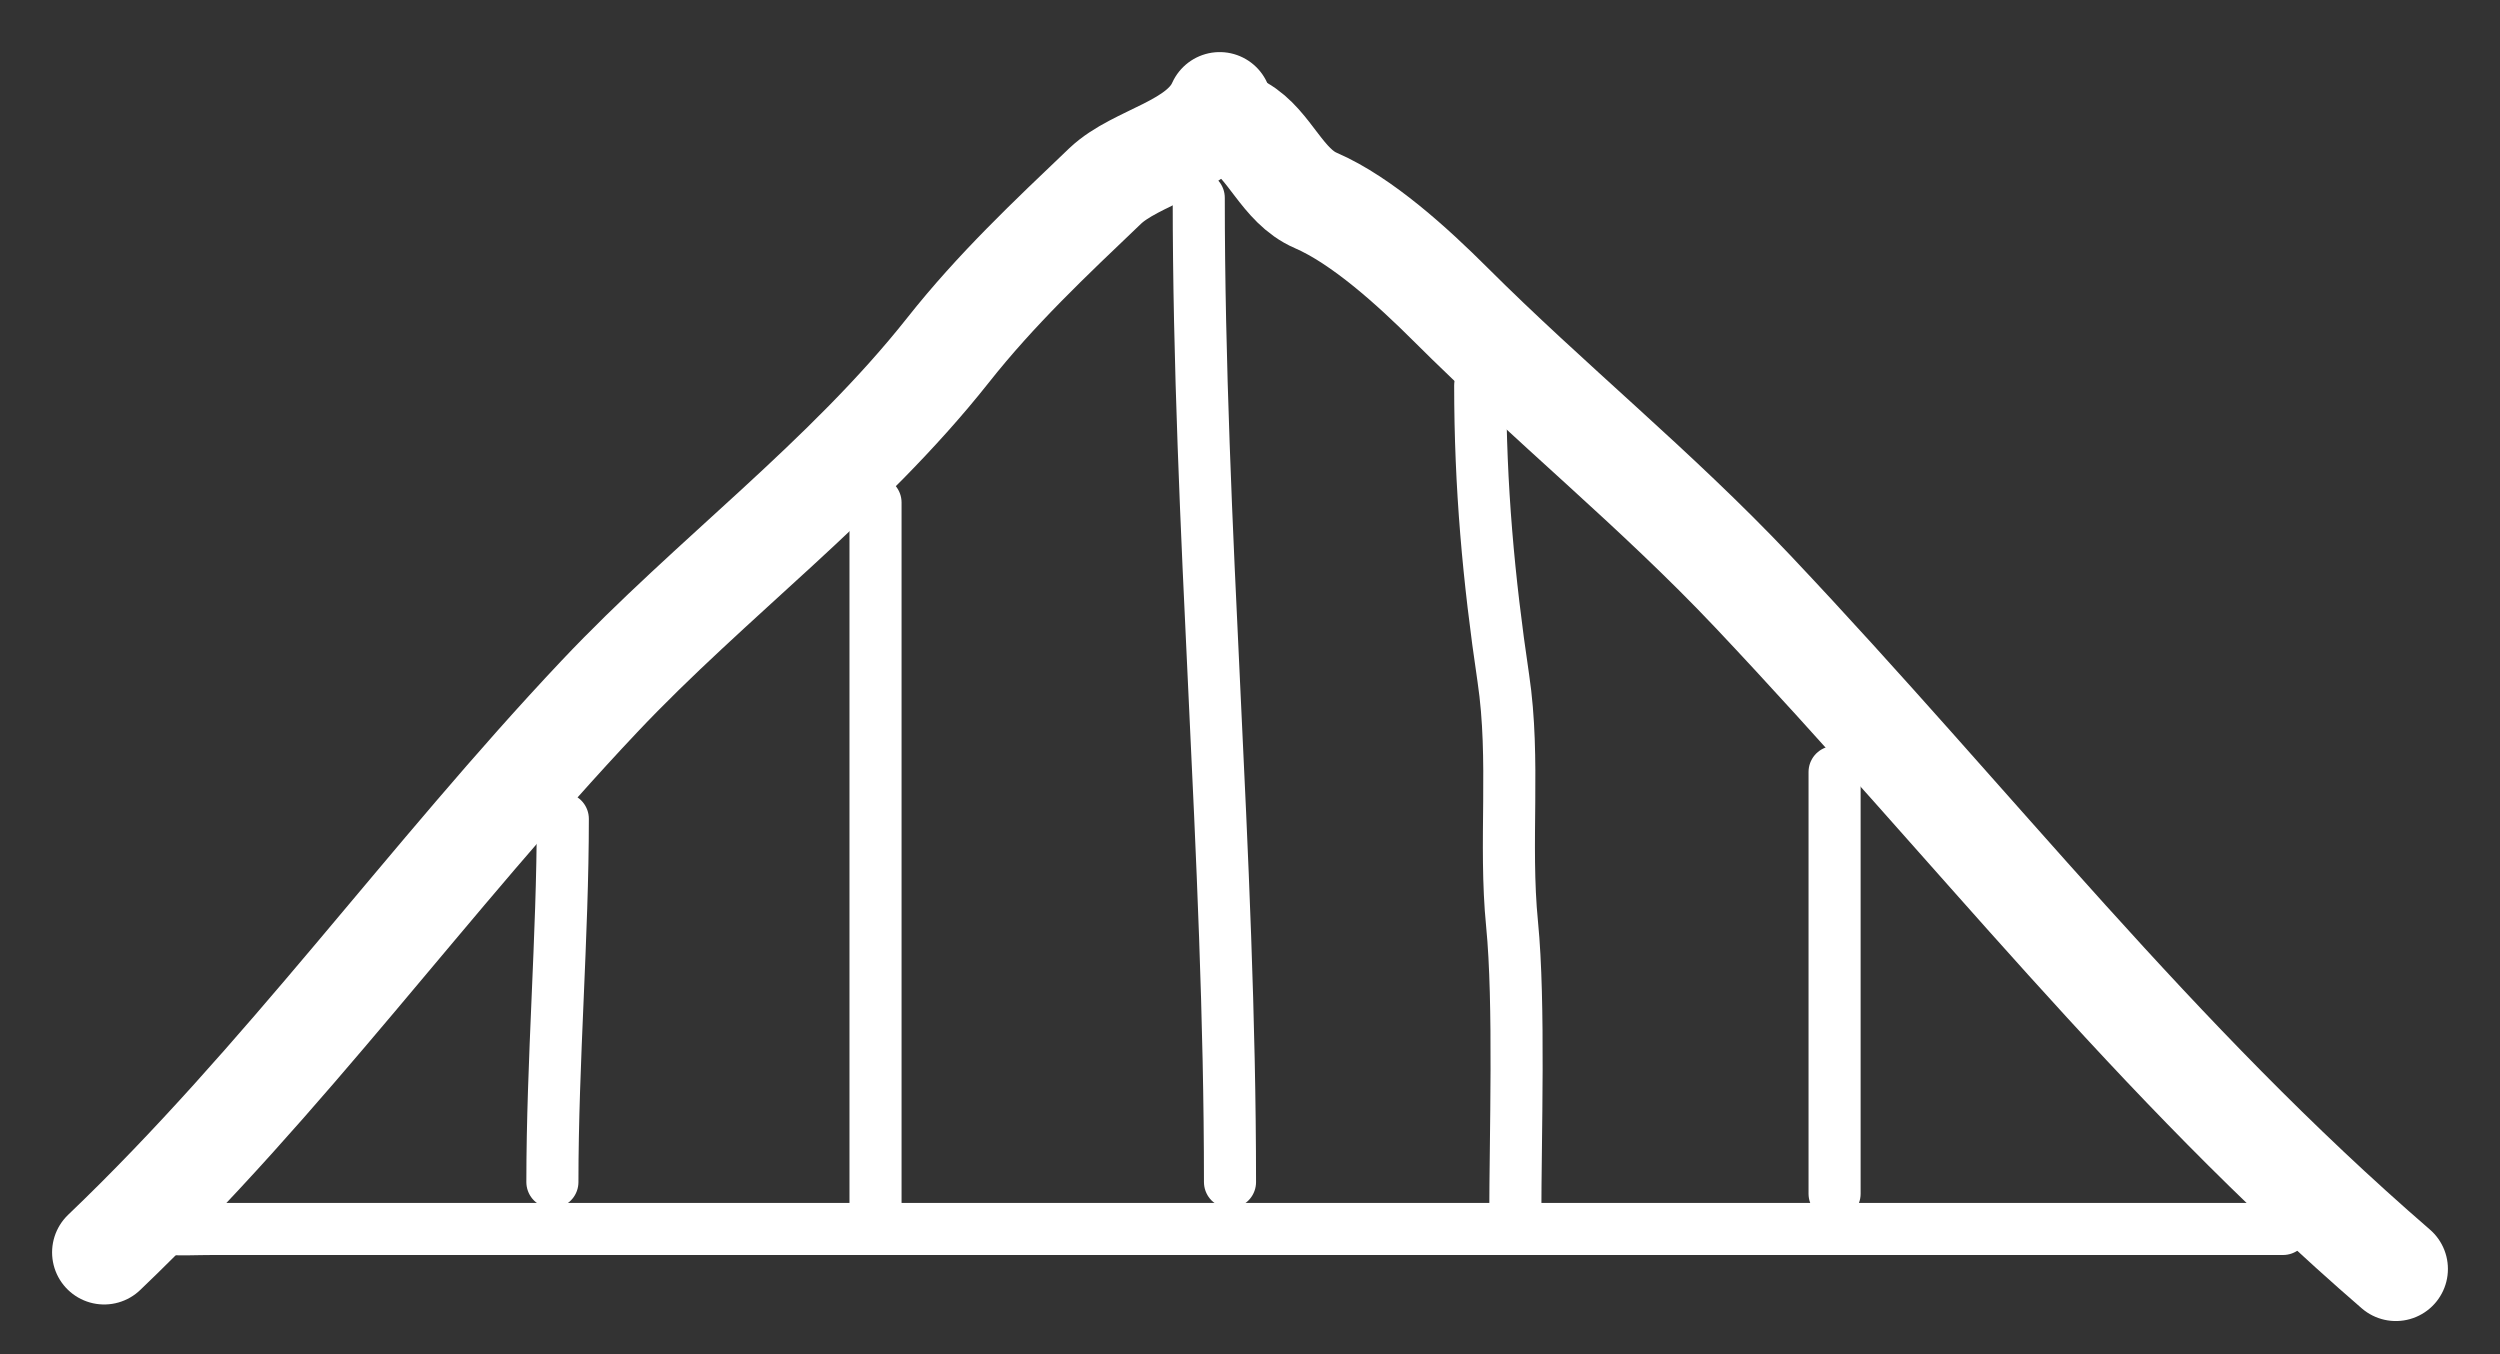 <svg width="24" height="13" viewBox="0 0 24 13" fill="none" xmlns="http://www.w3.org/2000/svg">
<rect x="0" y="0" width="24" height="13" fill="#333333" stroke="none"/>
<path d="M1 12.023C2.721 10.379 4.117 8.421 5.754 6.686C6.829 5.547 8.115 4.608 9.101 3.362C9.565 2.775 10.078 2.293 10.608 1.787C10.91 1.499 11.523 1.418 11.709 1" stroke="white" stroke-linecap="round" stroke-linejoin="round"/>
<path d="M23 12.182C20.674 10.171 18.962 7.939 16.829 5.68C15.894 4.69 14.872 3.868 13.921 2.918C13.567 2.565 13.077 2.117 12.631 1.924C12.308 1.785 12.189 1.383 11.908 1.225" stroke="white" stroke-linecap="round" stroke-linejoin="round"/>
<path d="M21.917 11.798C16.257 11.798 10.597 11.798 4.937 11.798C3.973 11.798 3.009 11.798 2.045 11.798C1.735 11.798 1.462 11.832 1.2 11.685" stroke="white" stroke-width="0.5" stroke-linecap="round" stroke-linejoin="round"/>
<path d="M11.508 1.899C11.508 5.057 11.808 8.212 11.808 11.348" stroke="white" stroke-width="0.5" stroke-linecap="round" stroke-linejoin="round"/>
<path d="M14.21 3.699C14.21 4.671 14.29 5.555 14.432 6.511C14.549 7.299 14.438 8.086 14.516 8.873C14.59 9.626 14.547 10.918 14.547 11.682" stroke="white" stroke-width="0.5" stroke-linecap="round" stroke-linejoin="round"/>
<path d="M17.612 11.46C17.612 10.111 17.612 8.761 17.612 7.411" stroke="white" stroke-width="0.5" stroke-linecap="round" stroke-linejoin="round"/>
<path d="M8.405 11.573C8.405 9.323 8.405 7.074 8.405 4.824" stroke="white" stroke-width="0.5" stroke-linecap="round" stroke-linejoin="round"/>
<path d="M5.303 11.348C5.303 10.187 5.403 8.986 5.403 7.861" stroke="white" stroke-width="0.5" stroke-linecap="round" stroke-linejoin="round"/>
</svg>
